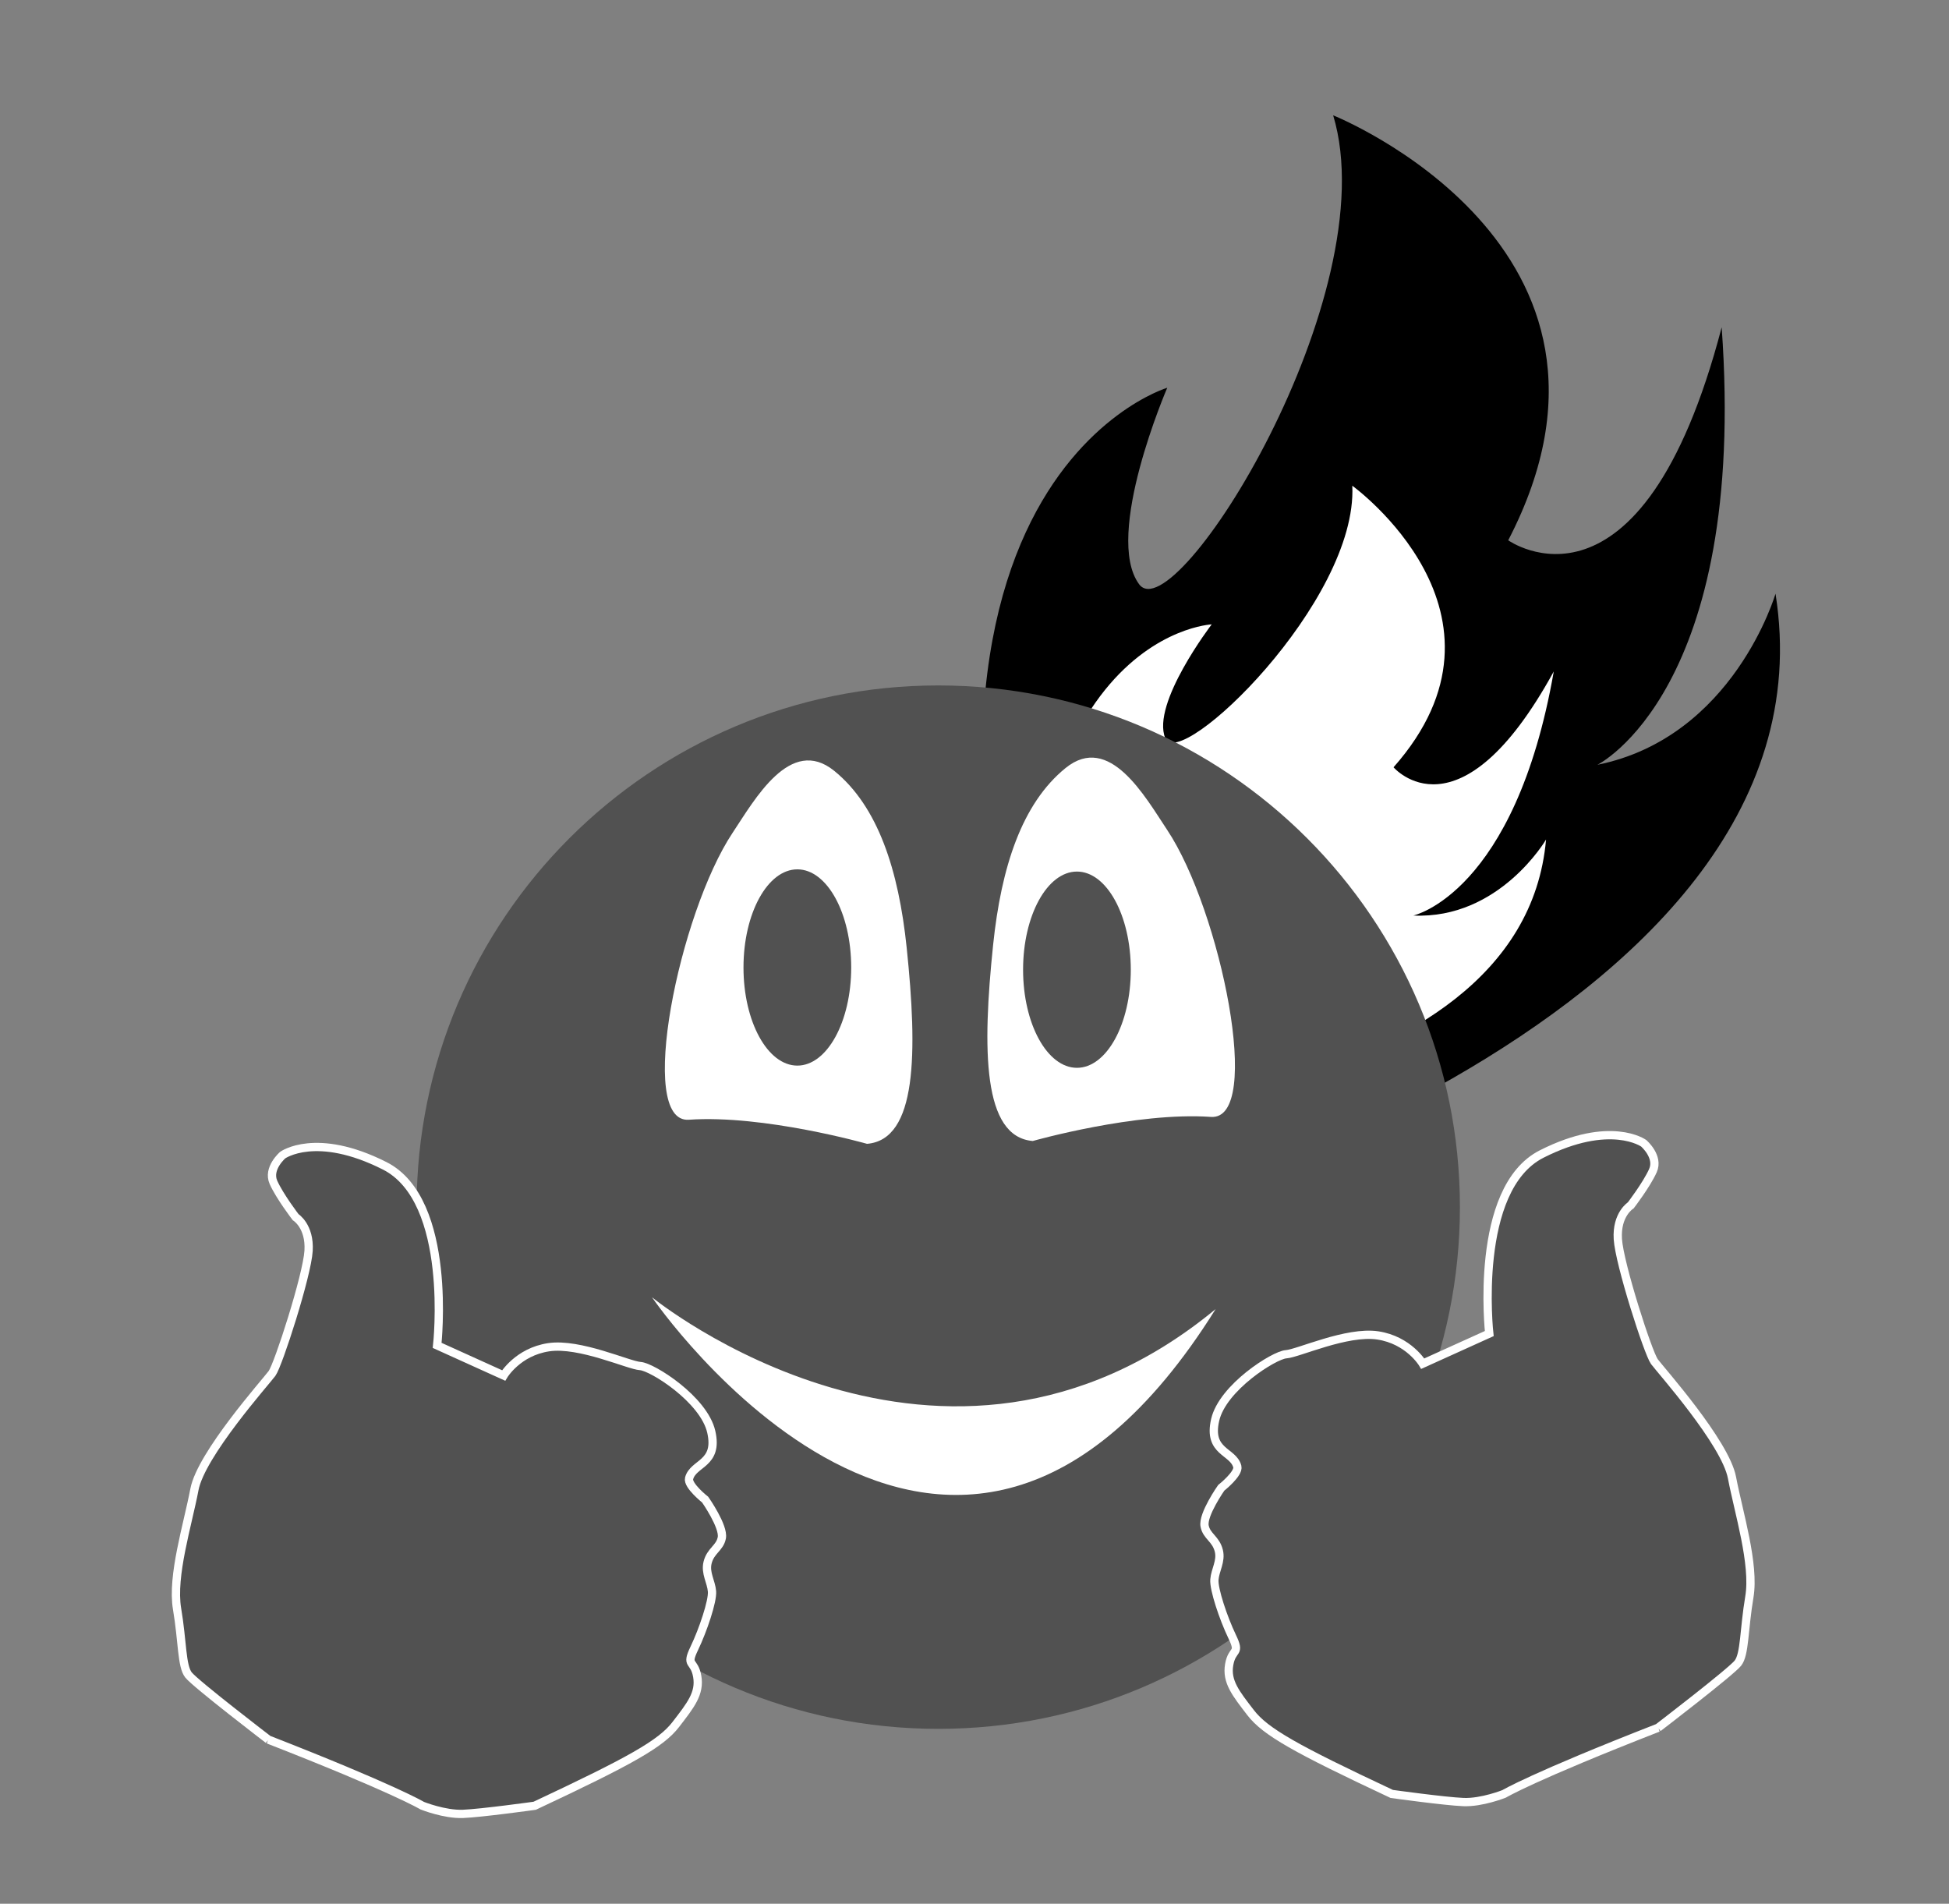 <?xml version="1.0" encoding="UTF-8" standalone="no"?>
<!-- Created with Inkscape (http://www.inkscape.org/) -->

<svg
   xmlns:dc="http://purl.org/dc/elements/1.1/"
   xmlns:cc="http://creativecommons.org/ns#"
   xmlns:rdf="http://www.w3.org/1999/02/22-rdf-syntax-ns#"
   xmlns:svg="http://www.w3.org/2000/svg"
   xmlns="http://www.w3.org/2000/svg"
   xmlns:sodipodi="http://sodipodi.sourceforge.net/DTD/sodipodi-0.dtd"
   xmlns:inkscape="http://www.inkscape.org/namespaces/inkscape"
   width="261.09"
   height="255"
   id="svg2"
   version="1.1"
   inkscape:version="0.48.4 r9939"
   sodipodi:docname="user error.svg">
  <rect width="100%" height="100%" fill="#808080" stroke="none"/>
  <defs
     id="defs4" />
  <sodipodi:namedview
     id="base"
     pagecolor="#ffffff"
     bordercolor="#666666"
     borderopacity="1.0"
     inkscape:pageopacity="0.0"
     inkscape:pageshadow="2"
     inkscape:zoom="1.4"
     inkscape:cx="160.35206"
     inkscape:cy="116.57047"
     inkscape:document-units="px"
     inkscape:current-layer="g4107"
     showgrid="false"
     inkscape:window-width="1920"
     inkscape:window-height="1017"
     inkscape:window-x="-8"
     inkscape:window-y="-8"
     inkscape:window-maximized="1" />
  <g
     inkscape:label="Layer 1"
     inkscape:groupmode="layer"
     id="layer1"
     transform="translate(0,-797.362)">
    <g
       id="g4107"
       transform="matrix(1.267,0,0,1.267,18.366,808.539)">
      <g
         id="g4217">
        <g
           transform="matrix(0.312,0,0,0.312,205.45,188.74)"
           id="g4653">
          <path
             style="fill:#000000;fill-opacity:1;stroke:none"
             d="m -193.848,-450.138 c 51.719,-99.615 -59.32,-143.991 -59.32,-143.991 18.298,60.737 -53.677,175.364 -65.773,158.866 -12.096,-16.498 9.549,-66.566 9.549,-66.566 0,0 -117.613,35.139 -30.927,286.909 0,0 260.701,-68.387 237.052,-217.127 0,0 -14.145,48.636 -60.351,57.98 0,0 50.976,-25.168 42.107,-148.235 -27.31,104.256 -72.338,72.165 -72.338,72.165 z"
             id="path4643"
             inkscape:connector-curvature="0" />
          <path
             inkscape:connector-curvature="0"
             id="path4645"
             d="m -232.711,-373.224 c 46.042,-52.052 -13.975,-95.402 -13.975,-95.402 1.857,39.23 -58.608,97.252 -63.392,85.525 -4.784,-11.727 15.745,-38.544 15.745,-38.544 0,0 -75.923,3.418 -61.718,167.668 0,0 166.861,-1.871 175.024,-94.761 0,0 -15.809,27.084 -44.966,25.748 0,0 34.401,-7.451 47.58,-82.699 -32.08,58.51 -54.298,32.465 -54.298,32.465 z"
             style="fill:#ffffff;fill-opacity:1;stroke:none" />
        </g>
        <g
           transform="matrix(0.312,0,0,0.312,205.45,188.74)"
           id="g4680">
          <path
             sodipodi:type="arc"
             style="fill:#515151;fill-opacity:1;stroke:none"
             id="path4557"
             sodipodi:cx="-389.61584"
             sodipodi:cy="-197.0955"
             sodipodi:rx="176.7767"
             sodipodi:ry="176.7767"
             d="m -212.839,-197.095 c 0,97.631 -79.146,176.777 -176.777,176.777 -97.631,0 -176.777,-79.146 -176.777,-176.777 0,-97.631 79.146,-176.777 176.777,-176.777 97.631,0 176.777,79.146 176.777,176.777 z"
             transform="translate(2.623,-27.083)" />
          <path
             style="fill:#ffffff;fill-opacity:1;stroke:none"
             d="m -484,-193.638 c 0,0 101,148 191,4 -92.535,76.401 -191,-4 -191,-4 z"
             id="path4565"
             inkscape:connector-curvature="0" />
          <g
             id="g4672">
            <path
               sodipodi:nodetypes="csassc"
               inkscape:connector-curvature="0"
               id="path4567-51"
               d="m -411.132,-245.633 c 0,0 -34.934,-9.931 -60.39,-8.163 -17.846,1.239 -3.317,-69.983 14.87,-97.284 7.44,-11.169 19.534,-32.969 34.383,-20.948 14.849,12.021 21.842,33.668 24.572,59.927 3.712,35.709 3.536,65.054 -13.435,66.468 z"
               style="fill:#ffffff;fill-opacity:1;stroke:none;display:inline" />
            <path
               d="m -416.5,-305.388 c 0,18.363 -8.171,33.25 -18.25,33.25 -10.079,0 -18.25,-14.887 -18.25,-33.25 0,-18.363 8.171,-33.25 18.25,-33.25 10.079,0 18.25,14.887 18.25,33.25 z"
               sodipodi:ry="33.25"
               sodipodi:rx="18.25"
               sodipodi:cy="-305.38782"
               sodipodi:cx="-434.75"
               id="path4587"
               style="fill:#515151;fill-opacity:1;stroke:none"
               sodipodi:type="arc" />
          </g>
          <g
             id="g4676">
            <path
               sodipodi:nodetypes="csassc"
               inkscape:connector-curvature="0"
               id="path4567"
               d="m -354.968,-246.593 c 0,0 34.934,-9.931 60.39,-8.163 17.846,1.239 3.317,-69.983 -14.87,-97.284 -7.44,-11.169 -19.534,-32.969 -34.383,-20.948 -14.849,12.021 -21.842,33.668 -24.572,59.927 -3.712,35.709 -3.536,65.054 13.435,66.468 z"
               style="fill:#ffffff;fill-opacity:1;stroke:none" />
            <path
               d="m -416.5,-305.388 c 0,18.363 -8.171,33.25 -18.25,33.25 -10.079,0 -18.25,-14.887 -18.25,-33.25 0,-18.363 8.171,-33.25 18.25,-33.25 10.079,0 18.25,14.887 18.25,33.25 z"
               sodipodi:ry="33.25"
               sodipodi:rx="18.25"
               sodipodi:cy="-305.38782"
               sodipodi:cx="-434.75"
               id="path4587-4"
               style="fill:#515151;fill-opacity:1;stroke:none;display:inline"
               sodipodi:type="arc"
               transform="translate(94.75,0.75)" />
          </g>
        </g>
        <path
           sodipodi:nodetypes="ccscsssssscssssccscscsssssc"
           inkscape:connector-curvature="0"
           id="path4555"
           d="m 13.875,175.086 c 13.262,5.175 16.274,6.986 16.274,6.986 0,0 2.356,0.946 4.309,0.868 1.953,-0.078 7.578,-0.859 7.578,-0.859 10.156,-4.765 13.359,-6.562 14.921,-8.593 1.562,-2.031 2.578,-3.281 2.266,-5.078 -0.312,-1.797 -1.25,-1.016 -0.312,-2.969 0.937,-1.953 1.953,-5 1.875,-6.015 -0.078,-1.016 -0.739,-1.952 -0.469,-3.047 0.315,-1.277 1.289,-1.523 1.504,-2.617 0.236,-1.2 -1.758,-4.043 -1.758,-4.043 0,0 -1.894,-1.498 -1.699,-2.246 0.434,-1.667 3.125,-1.484 2.344,-4.922 -0.781,-3.437 -6.25,-6.875 -7.5,-6.953 -1.25,-0.078 -6.406,-2.48 -9.687,-1.992 -3.281,0.488 -4.765,2.988 -4.765,2.988 l -7.031,-3.183 c 0,0 1.719,-15.312 -5.547,-18.984 -7.265,-3.672 -10.781,-1.133 -10.781,-1.133 0,0 -1.641,1.406 -0.977,2.891 0.664,1.484 2.344,3.672 2.344,3.672 0,0 1.523,0.937 1.367,3.555 -0.156,2.617 -3.203,12.07 -3.867,12.968 -0.664,0.898 -7.5,8.554 -8.203,12.265 -0.703,3.711 -2.422,9.14 -1.836,12.617 0.586,3.476 0.469,6.054 1.211,6.992 0.742,0.937 8.44,6.833 8.44,6.833 z"
           style="fill:#515151;fill-opacity:1;stroke:#ffffff;stroke-width:0.875;stroke-miterlimit:4;stroke-opacity:1;stroke-dasharray:none" />
        <path
           style="fill:#515151;fill-opacity:1;stroke:#ffffff;stroke-width:0.875;stroke-miterlimit:4;stroke-opacity:1;stroke-dasharray:none"
           d="m 160.815,173.836 c -13.262,5.175 -16.274,6.986 -16.274,6.986 0,0 -2.356,0.946 -4.309,0.868 -1.953,-0.078 -7.578,-0.859 -7.578,-0.859 -10.156,-4.765 -13.359,-6.562 -14.921,-8.593 -1.562,-2.031 -2.578,-3.281 -2.266,-5.078 0.312,-1.797 1.25,-1.016 0.312,-2.969 -0.937,-1.953 -1.953,-5 -1.875,-6.015 0.078,-1.016 0.739,-1.952 0.469,-3.047 -0.315,-1.277 -1.289,-1.523 -1.504,-2.617 -0.236,-1.2 1.758,-4.043 1.758,-4.043 0,0 1.894,-1.498 1.699,-2.246 -0.434,-1.667 -3.125,-1.484 -2.344,-4.922 0.781,-3.437 6.25,-6.875 7.5,-6.953 1.25,-0.078 6.406,-2.48 9.687,-1.992 3.281,0.488 4.765,2.988 4.765,2.988 l 7.031,-3.183 c 0,0 -1.719,-15.312 5.547,-18.984 7.265,-3.672 10.781,-1.133 10.781,-1.133 0,0 1.641,1.406 0.977,2.891 -0.664,1.484 -2.344,3.672 -2.344,3.672 0,0 -1.523,0.937 -1.367,3.555 0.156,2.617 3.203,12.07 3.867,12.968 0.664,0.898 7.5,8.554 8.203,12.265 0.703,3.711 2.422,9.14 1.836,12.617 -0.586,3.476 -0.469,6.054 -1.211,6.992 -0.742,0.937 -8.44,6.833 -8.44,6.833 z"
           id="path4657"
           inkscape:connector-curvature="0"
           sodipodi:nodetypes="ccscsssssscssssccscscsssssc" />
      </g>
    </g>
  </g>
</svg>
